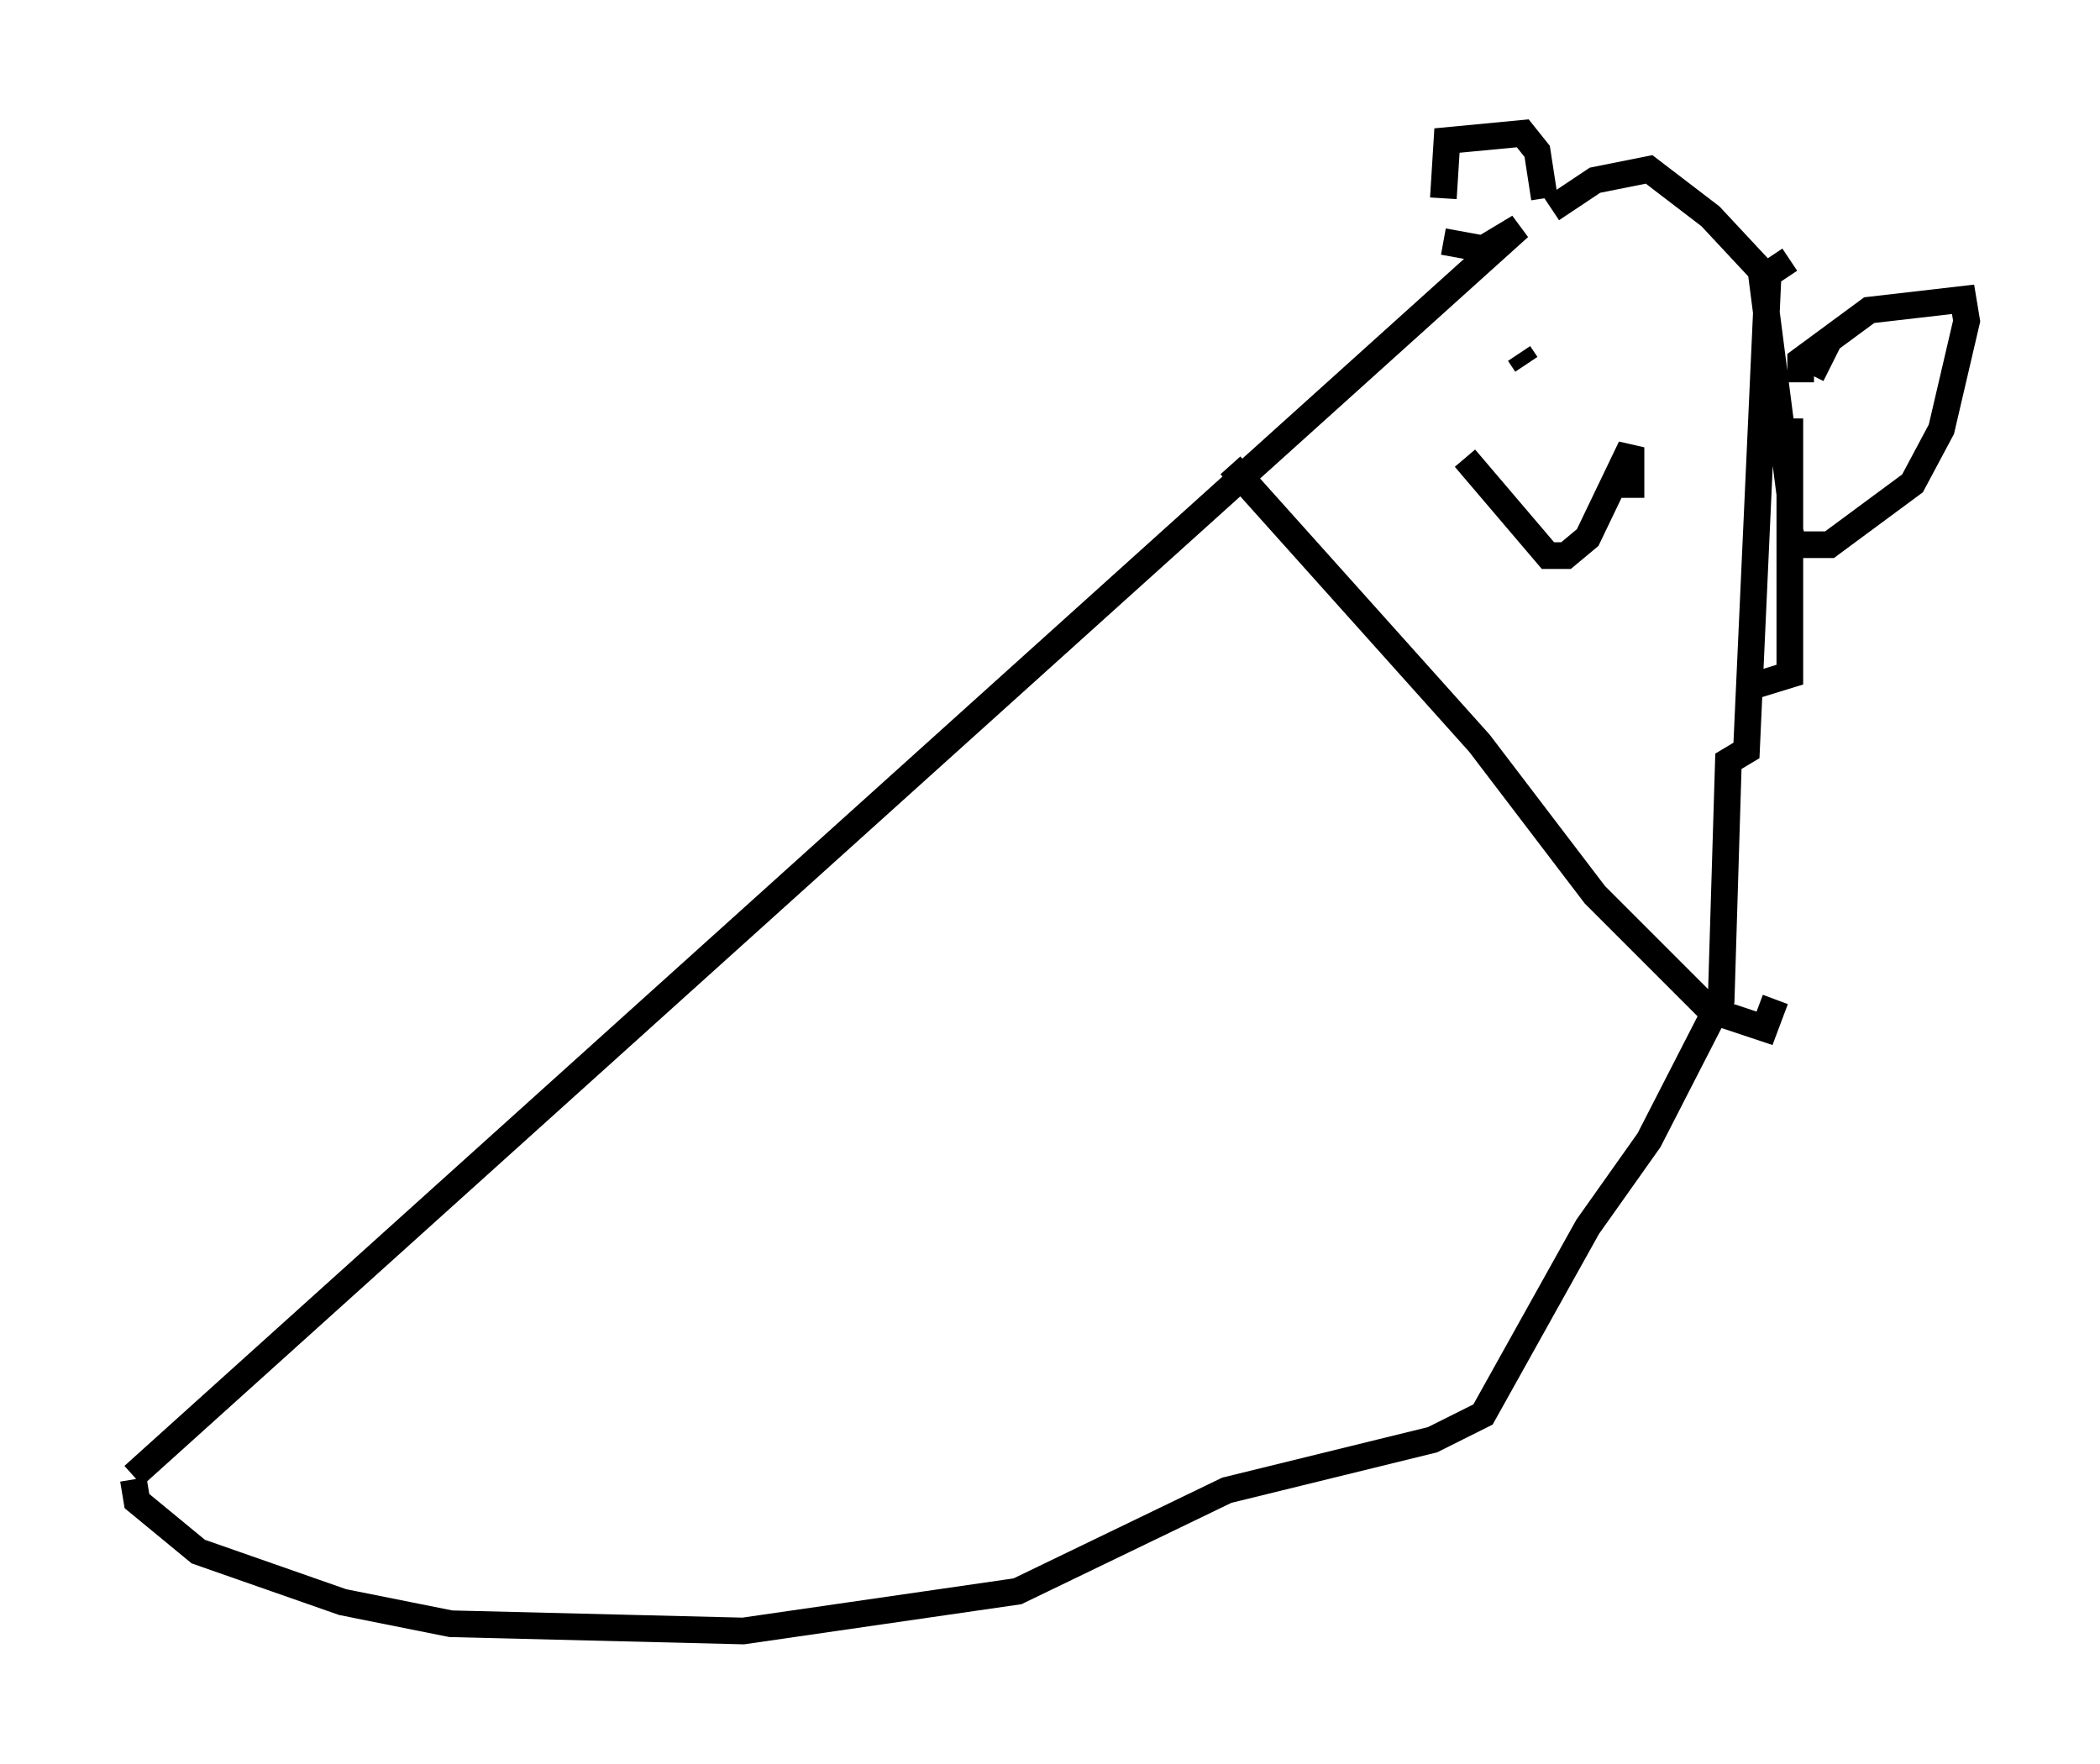 <?xml version="1.0" encoding="utf-8" ?>
<svg baseProfile="full" height="66.156" version="1.1" width="78.741" xmlns="http://www.w3.org/2000/svg" xmlns:ev="http://www.w3.org/2001/xml-events" xmlns:xlink="http://www.w3.org/1999/xlink"><defs /><rect fill="white" height="66.156" width="78.741" x="0" y="0" /><path d="M54.526, 9.059 m-0.406, -1.624 l0.135, -2.165 2.842, -0.271 l0.541, 0.677 0.271, 1.759 m0.271, 0.406 l1.624, -1.083 2.03, -0.406 l2.3, 1.759 1.894, 2.03 l1.083, 8.39 0.0, -2.842 m0.0, 1.759 l0.0, 7.848 -1.759, 0.541 m3.248, -13.126 l-0.677, 1.353 m-0.406, 0.271 l0.0, -0.812 2.571, -1.894 l3.518, -0.406 0.135, 0.812 l-0.947, 4.059 -1.083, 2.03 l-3.112, 2.3 -1.353, 0.0 l-0.135, -0.541 m-12.99, -10.825 l1.488, 0.271 1.353, -0.812 l-51.962, 46.82 m0.0, 0.135 l0.135, 0.812 2.3, 1.894 l5.413, 1.894 4.059, 0.812 l10.961, 0.271 10.284, -1.488 l7.848, -3.789 7.713, -1.894 l1.894, -0.947 3.924, -7.036 l2.3, -3.248 2.706, -5.277 l0.271, -8.931 0.677, -0.406 l0.812, -17.862 0.812, -0.541 m-10.149, 3.518 l0.271, 0.406 m3.112, -0.135 l0.0, 0.0 m-5.413, 3.654 l3.112, 3.654 0.677, 0.0 l0.812, -0.677 1.624, -3.383 l0.0, 1.894 m-15.02, -1.218 l9.337, 10.419 4.33, 5.683 l4.33, 4.33 2.03, 0.677 l0.406, -1.083 " fill="none" stroke="black" stroke-width="1" /></svg>
